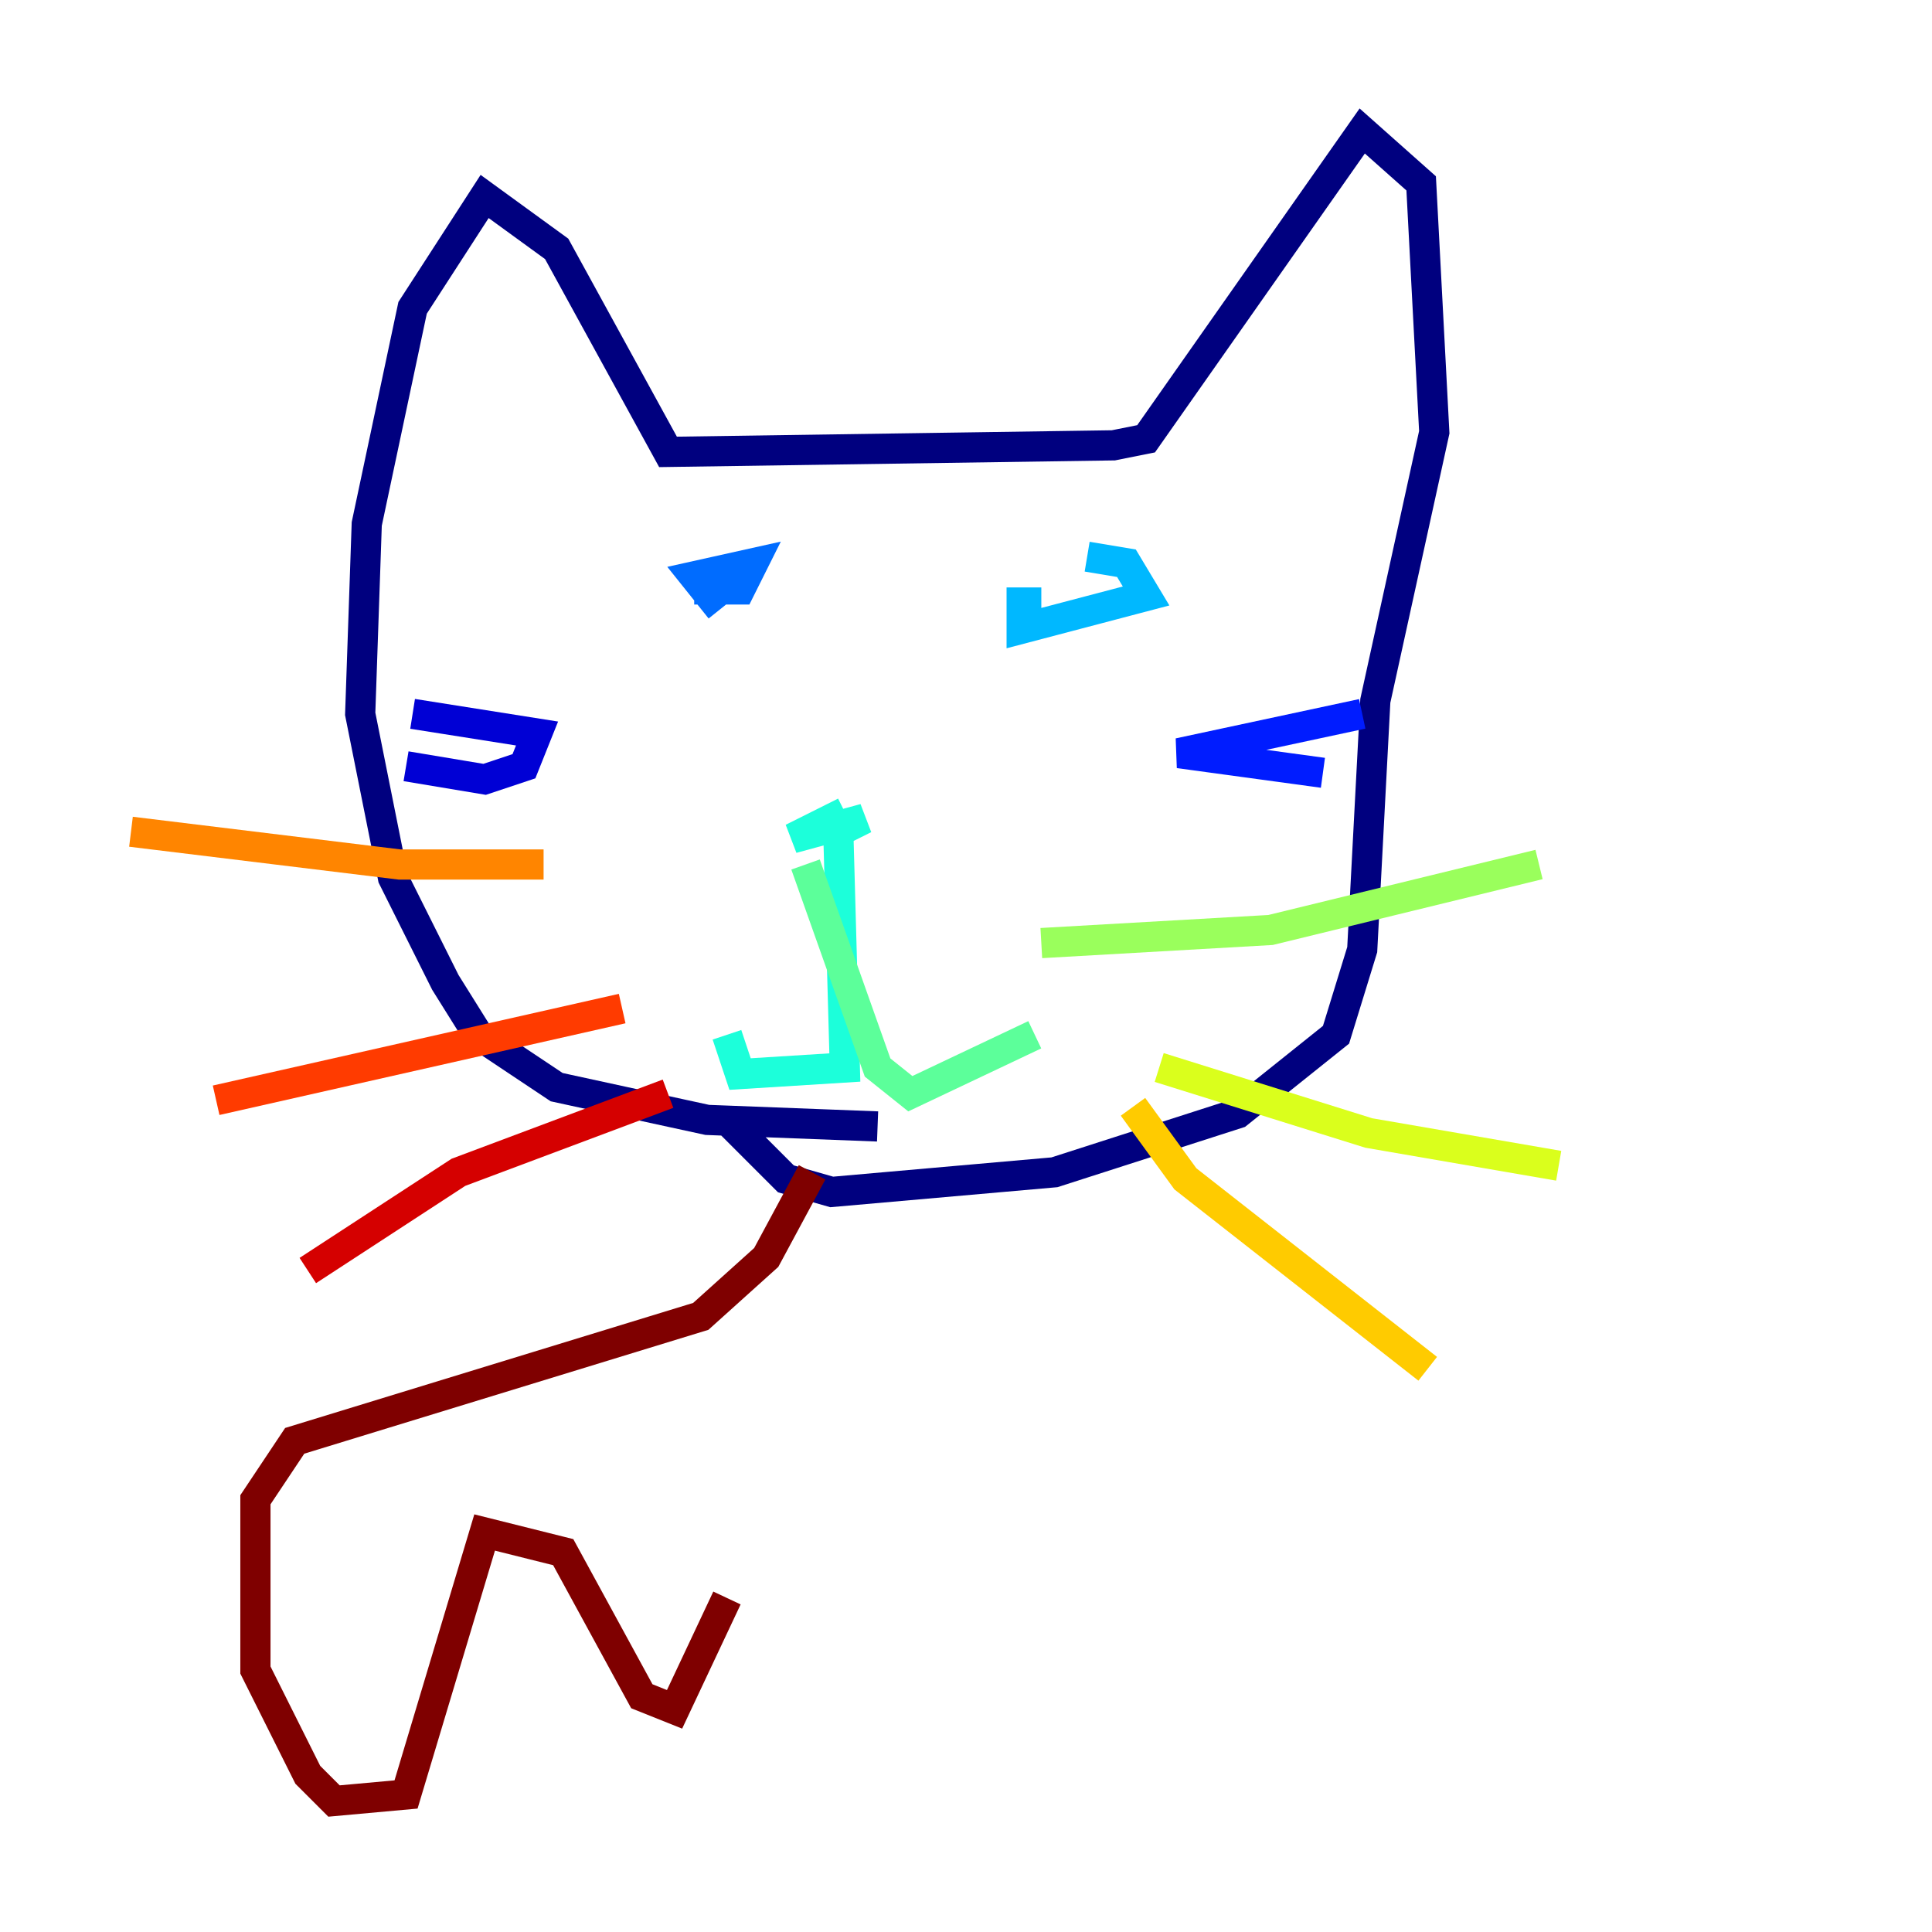 <?xml version="1.0" encoding="utf-8" ?>
<svg baseProfile="tiny" height="128" version="1.2" viewBox="0,0,128,128" width="128" xmlns="http://www.w3.org/2000/svg" xmlns:ev="http://www.w3.org/2001/xml-events" xmlns:xlink="http://www.w3.org/1999/xlink"><defs /><polyline fill="none" points="58.142,74.63 46.861,74.197 36.881,72.027 31.675,68.556 29.505,65.085 26.034,58.142 23.864,47.295 24.298,34.712 27.336,20.393 32.108,13.017 36.881,16.488 44.258,29.939 73.763,29.505 75.932,29.071 90.251,8.678 94.156,12.149 95.024,28.637 91.119,46.427 90.251,62.915 88.515,68.556 82.007,73.763 69.858,77.668 55.105,78.969 52.068,78.102 48.163,74.197" stroke="#00007f" stroke-width="2" /><polyline fill="none" points="26.902,50.766 32.108,51.634 34.712,50.766 35.58,48.597 27.336,47.295" stroke="#0000d5" stroke-width="2" /><polyline fill="none" points="87.647,51.2 78.102,49.898 90.251,47.295" stroke="#001cff" stroke-width="2" /><polyline fill="none" points="47.729,40.352 45.993,38.183 49.898,37.315 49.031,39.051 45.993,39.051" stroke="#006cff" stroke-width="2" /><polyline fill="none" points="72.027,36.881 74.63,37.315 75.932,39.485 67.688,41.654 67.688,39.919 68.99,39.919" stroke="#00b8ff" stroke-width="2" /><polyline fill="none" points="55.973,53.803 52.502,55.539 57.275,54.237 55.539,55.105 55.973,70.725 49.031,71.159 48.163,68.556" stroke="#1cffda" stroke-width="2" /><polyline fill="none" points="53.37,57.275 58.142,70.725 60.312,72.461 68.556,68.556" stroke="#5cff9a" stroke-width="2" /><polyline fill="none" points="68.99,62.481 84.176,61.614 101.966,57.275" stroke="#9aff5c" stroke-width="2" /><polyline fill="none" points="76.8,70.725 90.685,75.064 103.268,77.234" stroke="#daff1c" stroke-width="2" /><polyline fill="none" points="75.064,73.329 78.536,78.102 94.59,90.685" stroke="#ffcb00" stroke-width="2" /><polyline fill="none" points="36.014,57.275 26.468,57.275 8.678,55.105" stroke="#ff8500" stroke-width="2" /><polyline fill="none" points="41.22,66.82 14.319,72.895" stroke="#ff3b00" stroke-width="2" /><polyline fill="none" points="44.258,72.461 30.373,77.668 20.393,84.176" stroke="#d50000" stroke-width="2" /><polyline fill="none" points="53.803,77.668 50.766,83.308 46.427,87.214 19.525,95.458 16.922,99.363 16.922,110.644 20.393,117.586 22.129,119.322 26.902,118.888 32.108,101.532 37.315,102.834 42.522,112.38 44.691,113.248 48.163,105.871" stroke="#7f0000" stroke-width="2" /></svg>